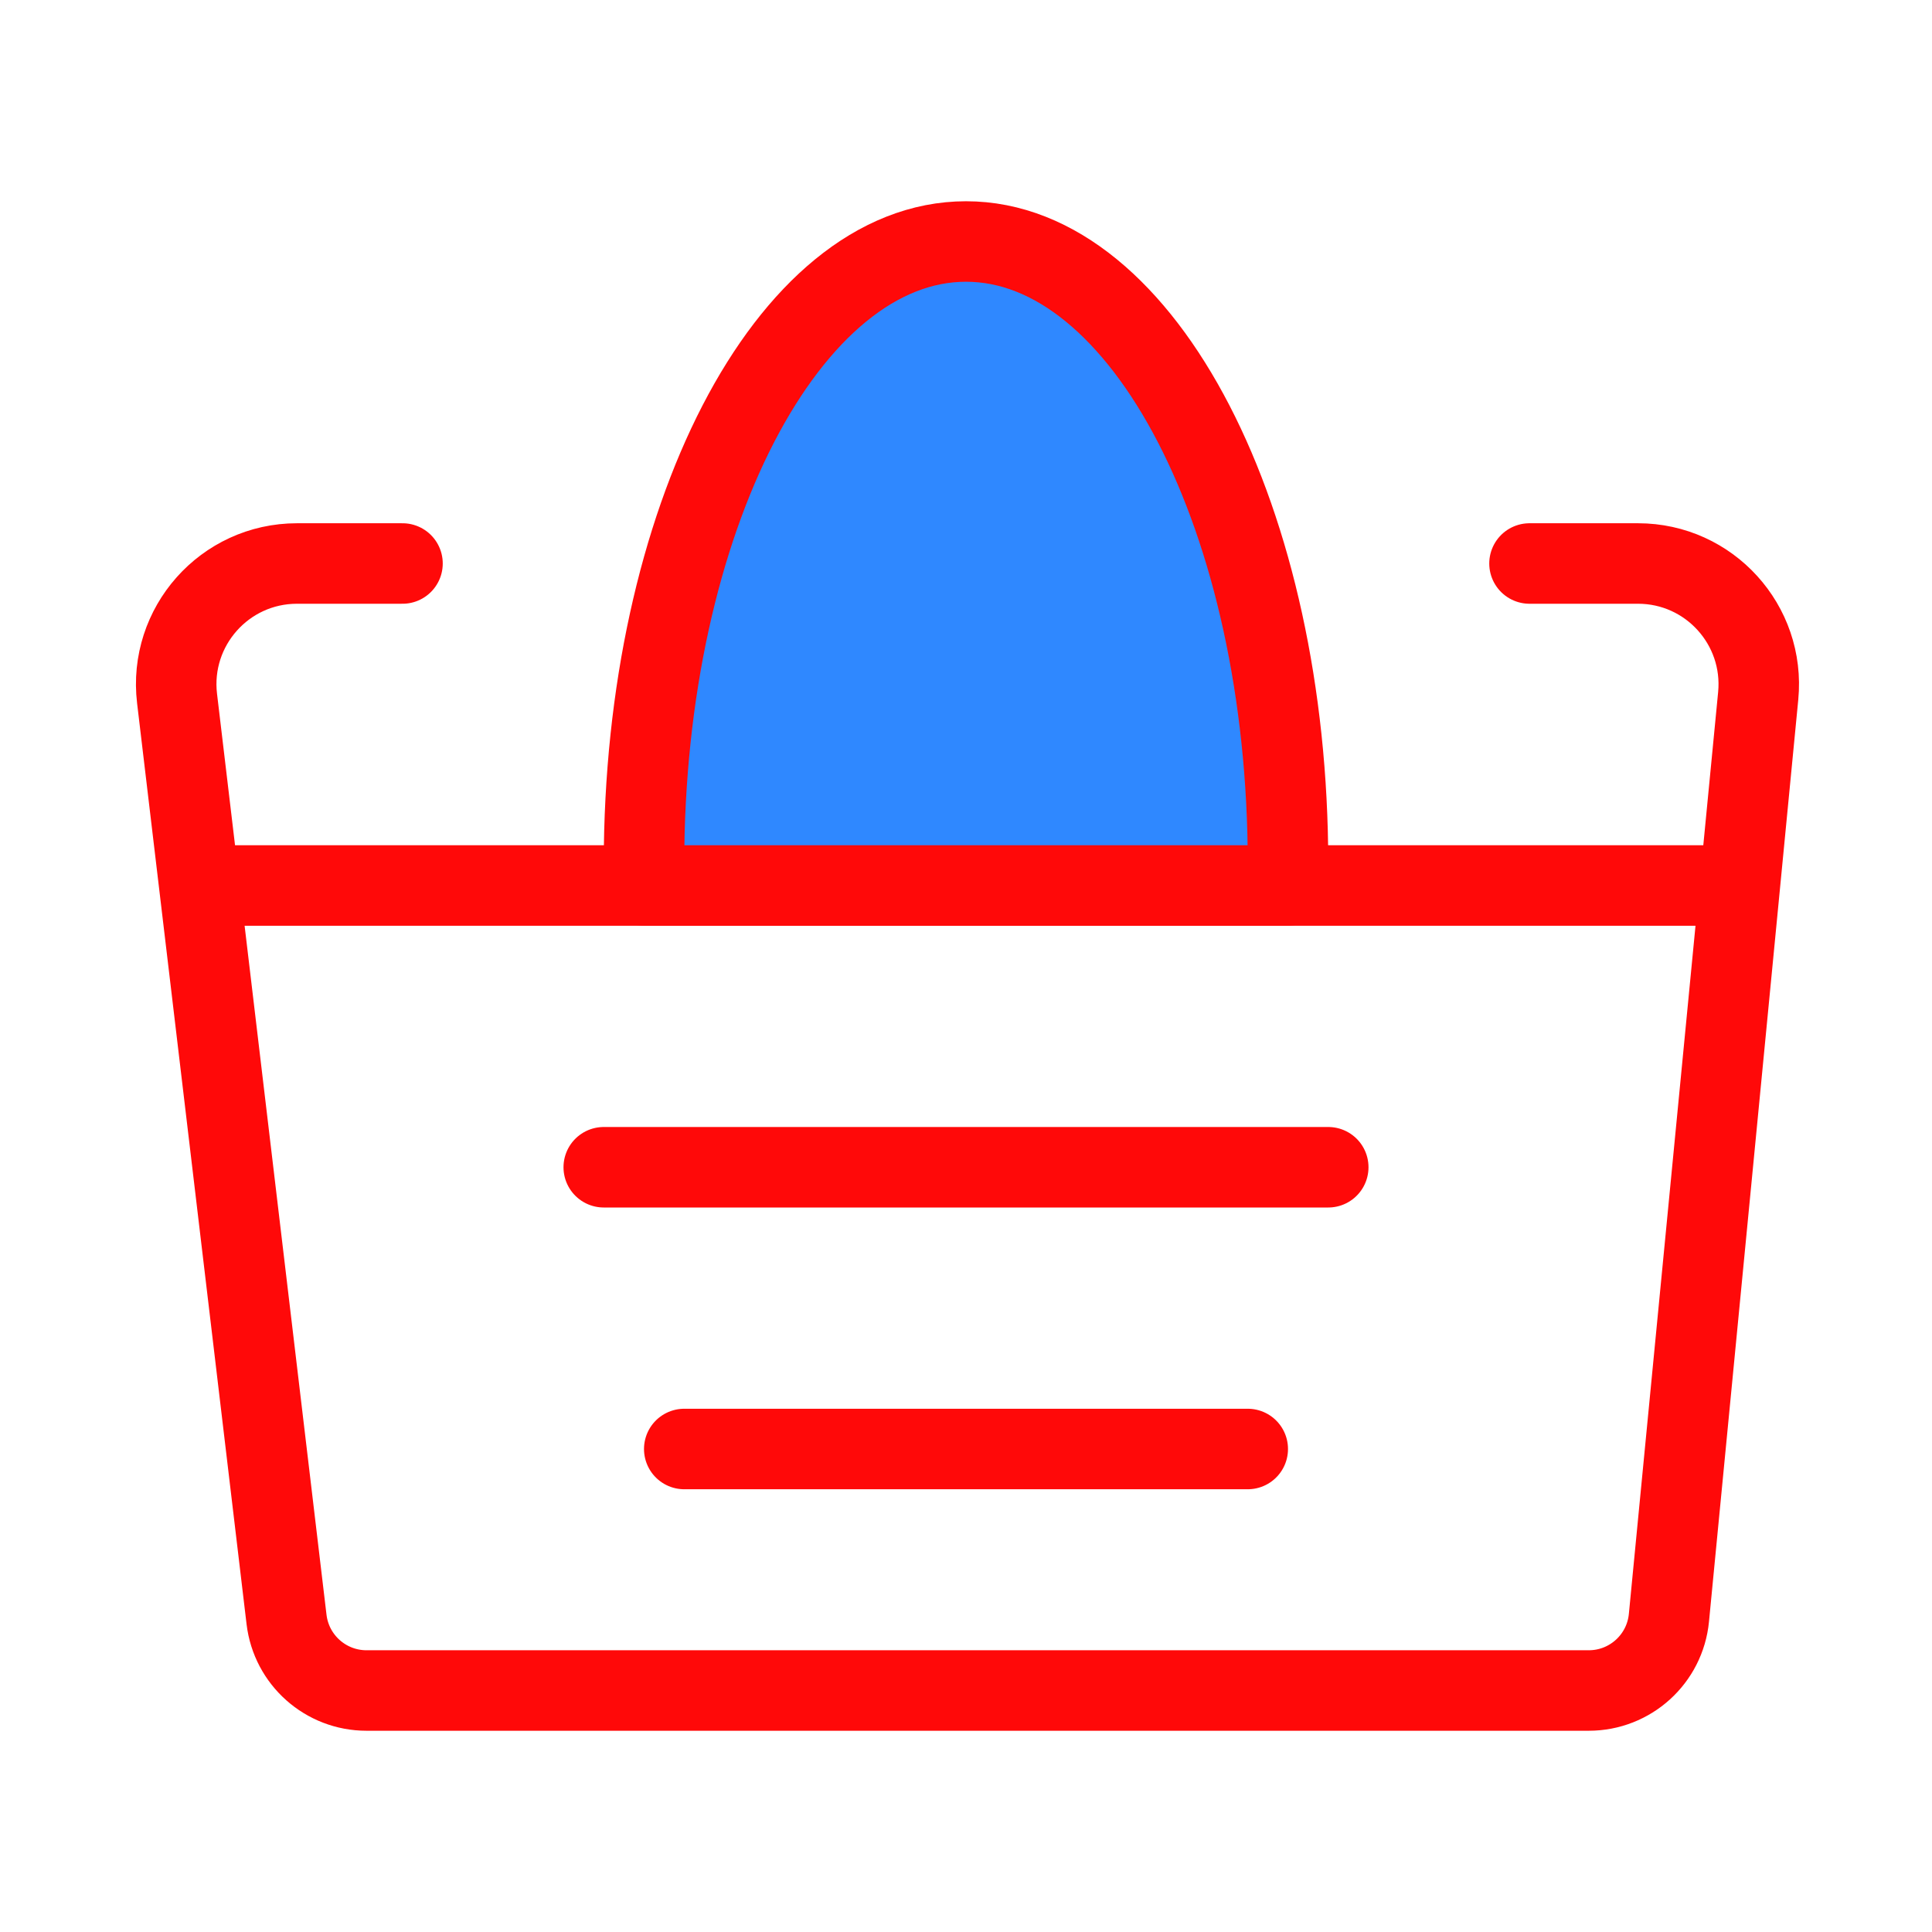 <?xml version="1.0" encoding="UTF-8"?><svg width="24" height="24" viewBox="0 0 48 48" fill="none" xmlns="http://www.w3.org/2000/svg"><path d="M10 14H7.378C5.581 14 4.187 15.569 4.399 17.354L7.119 40.236C7.239 41.242 8.092 42 9.105 42H39.473C40.503 42 41.365 41.218 41.464 40.193L43.682 17.289C43.852 15.526 42.467 14 40.696 14H38" stroke="#FF0909" stroke-width="2" stroke-linecap="round" stroke-linejoin="round"/><path d="M5 22L43 22" stroke="#FF0909" stroke-width="2" stroke-linecap="round" stroke-linejoin="round"/><path d="M15 29H33" stroke="#FF0909" stroke-width="2" stroke-linecap="round" stroke-linejoin="round"/><path d="M17 36H31" stroke="#FF0909" stroke-width="2" stroke-linecap="round" stroke-linejoin="round"/><path d="M24 6C19.582 6 16 12.925 16 21.467C16 21.645 16.002 21.823 16.005 22H31.995C31.998 21.823 32 21.645 32 21.467C32 12.925 28.418 6 24 6Z" fill="#2F88FF" stroke="#FF0909" stroke-width="2" stroke-linecap="round" stroke-linejoin="round"/></svg>